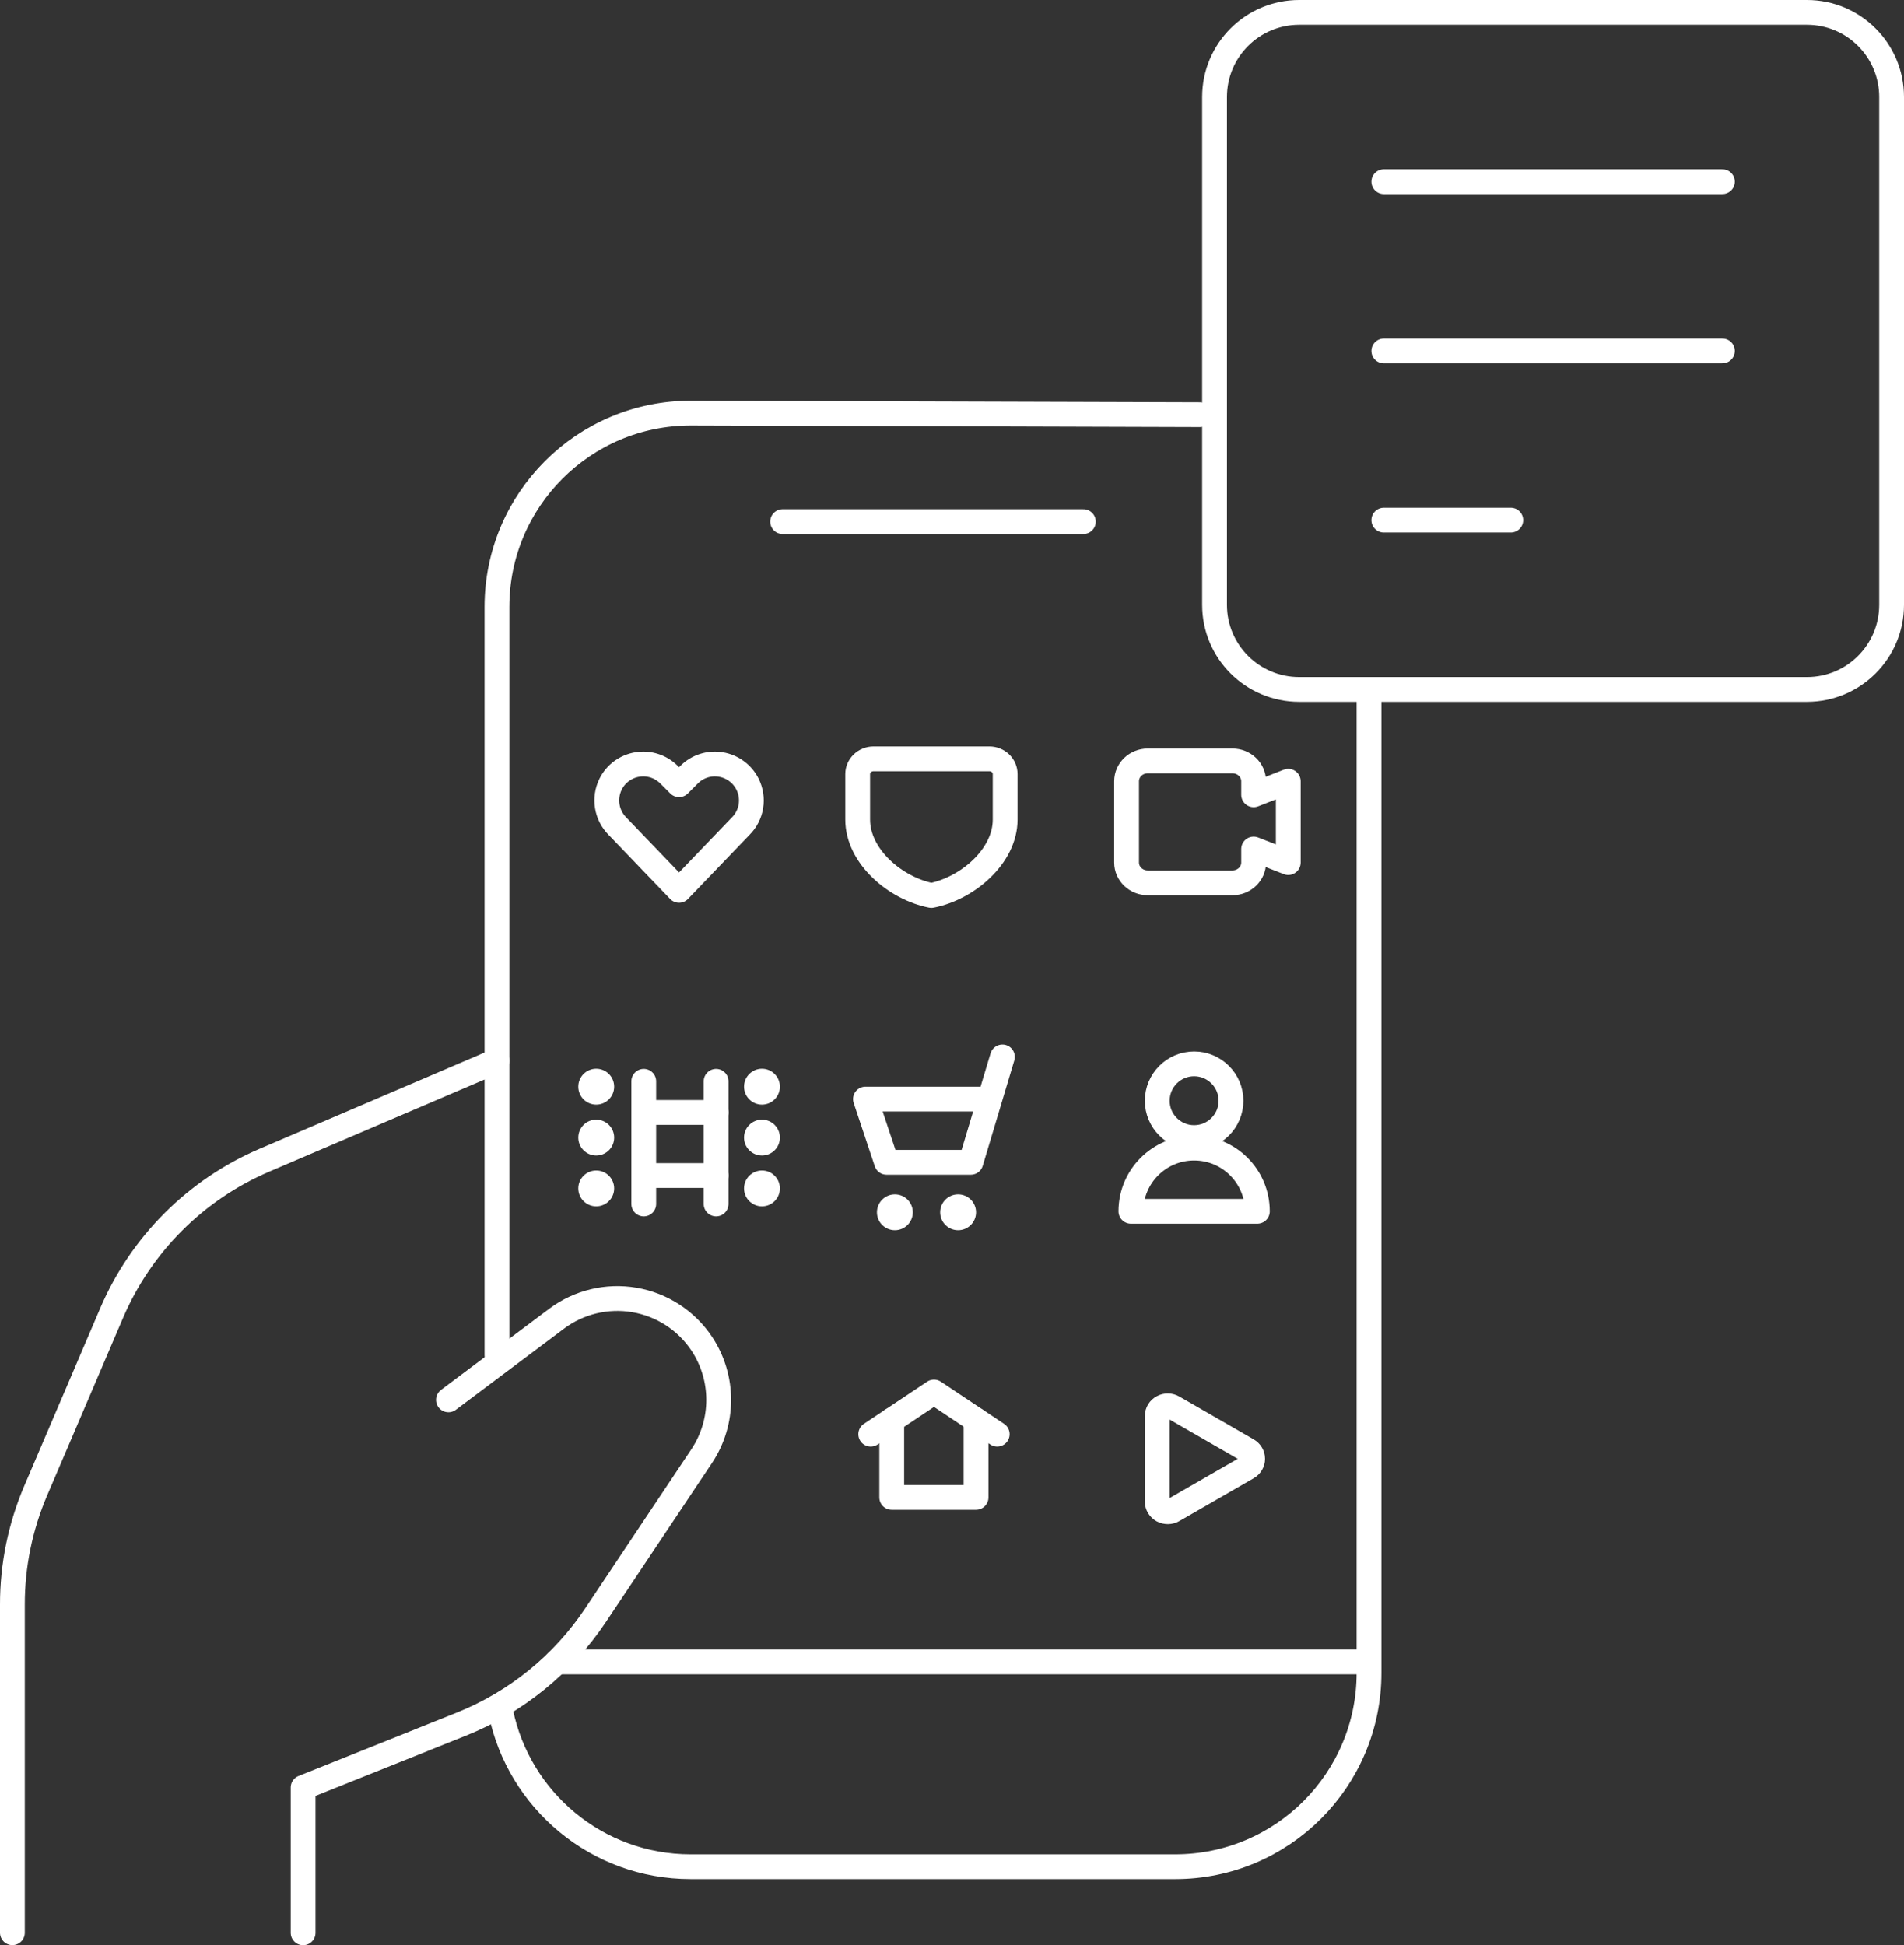 <?xml version="1.0" encoding="UTF-8"?><svg xmlns="http://www.w3.org/2000/svg" viewBox="0 0 230.34 235.34"><rect x="0" y="0" width="230.34" height="235.34" fill="#333333" stroke="none"/><defs><style>.bb{fill:#fff;}.bc{fill:none;stroke:#fff;stroke-linecap:round;stroke-linejoin:round;stroke-width:3px;}</style></defs><g id="a"/><g id="b"><g id="c"><g id="d"><g id="e"><g id="f"><path id="g" class="bc" d="M54.25,169.36l13.08-9.81c2.7-2.02,6.11-2.84,9.43-2.27,3.32,.57,6.26,2.48,8.13,5.28h0c2.74,4.12,2.74,9.48,0,13.6l-12.86,19.28c-3.95,5.92-9.6,10.5-16.2,13.15l-19.16,7.67v17.58"/><path id="h" class="bc" d="M60.12,128.33l-28.14,12.04c-8.3,3.56-14.91,10.17-18.47,18.48l-9.17,21.45c-1.88,4.38-2.85,9.1-2.84,13.86v39.67"/><path id="i" class="bc" d="M165.62,83.41v118.98c0,12.95-10.5,23.45-23.45,23.45h-58.62c-11.33,0-20.78-8.04-22.97-18.72"/><path id="j" class="bc" d="M60.12,163.97V73.43c0-12.95,10.5-23.45,23.45-23.45l61.57,.19"/><path id="k" class="bc" d="M67.37,201.07h97.64"/></g></g></g><g id="l"><g id="m"><g id="n"><path id="o" class="bc" d="M146.93,53.41V11.74c0-5.65,4.58-10.24,10.24-10.24h61.43c5.65,0,10.24,4.58,10.24,10.24v61.43c0,5.65-4.58,10.24-10.24,10.24h-61.43c-5.65,0-10.24-4.58-10.24-10.24v-19.76"/><path id="p" class="bc" d="M167.41,21.98h40.96"/><path id="q" class="bc" d="M167.41,42.46h40.96"/><path id="r" class="bc" d="M167.41,62.93h15.36"/></g></g></g><line class="bc" x1="94.68" y1="63.11" x2="131.06" y2="63.11"/><g id="s"><g id="t"><g id="u"><path id="v" class="bc" d="M82.15,107.72l-7.45-7.76c-1.34-1.34-1.67-3.39-.83-5.09h0c.63-1.27,1.84-2.15,3.24-2.38,1.4-.23,2.82,.23,3.82,1.23l1.22,1.22,1.22-1.22c1-1,2.42-1.46,3.82-1.23,1.4,.23,2.6,1.11,3.24,2.38h0c.85,1.7,.52,3.75-.83,5.09l-7.45,7.76Z"/></g></g></g><g id="w"><g id="x"><g id="y"><path id="a`" class="bc" d="M155.85,94.52l-4.19,1.64v-1.64c0-1.36-1.15-2.46-2.56-2.46h-10.25c-1.41,0-2.56,1.1-2.56,2.46v9.84c0,1.36,1.15,2.45,2.56,2.45h10.25c1.41,0,2.56-1.1,2.56-2.45v-1.64l4.19,1.64v-9.84Z"/></g></g></g><g id="aa"><g id="ab"><g id="ac"><path id="ad" class="bc" d="M118.08,171.81v9.35h-10.2v-9.35"/><path id="ae" class="bc" d="M105.34,173.51l7.65-5.1,7.65,5.1"/></g></g></g><g id="af"><g id="ag"><g id="ah"><path id="ai" class="bc" d="M140,181.66v-10.36c0-.44,.25-.85,.65-1.06,.4-.22,.89-.21,1.28,.02l8.99,5.18c.38,.22,.62,.62,.62,1.05s-.24,.83-.62,1.05l-8.99,5.18c-.39,.23-.88,.23-1.28,.02-.4-.22-.65-.62-.65-1.06h0Z"/></g></g></g><g id="aj"><g id="ak"><g id="al"><path id="am" class="bc" d="M121.6,99.16c0,4.44-4.56,8.32-8.92,9.18-4.36-.85-8.92-4.73-8.92-9.18v-5.51c0-1.01,.86-1.84,1.91-1.84h14.02c1.06,0,1.91,.82,1.91,1.84v5.51Z"/></g></g></g><g id="an"><g id="ao"><g id="ap"><path id="aq" class="bc" d="M144.46,137.63c2.46,0,4.46-2,4.46-4.46s-2-4.46-4.46-4.46-4.46,2-4.46,4.46,2,4.46,4.46,4.46Z"/><path id="ar" class="bc" d="M136.81,146.55c0-4.22,3.42-7.65,7.65-7.65s7.65,3.42,7.65,7.65h-15.29Z"/></g></g></g><g id="as"><g id="at"><g id="au"><path id="av" class="bc" d="M121.27,127.87l-3.82,12.75h-10.2l-2.55-7.65h15.04"/></g></g></g><g id="aw"><path id="ax" class="bc" d="M77.88,130.82v14.84"/><path id="ay" class="bc" d="M86.63,130.82v14.84"/><path id="b`" class="bc" d="M77.88,134.59h8.75"/><path id="ba" class="bc" d="M77.88,142.22h8.75"/></g><circle class="bb" cx="108.26" cy="146.67" r="2.17"/><circle class="bb" cx="115.91" cy="146.67" r="2.17"/><circle class="bb" cx="92.18" cy="131.47" r="2.17"/><circle class="bb" cx="92.18" cy="143.78" r="2.17"/><circle class="bb" cx="92.18" cy="137.63" r="2.17"/><circle class="bb" cx="72.13" cy="131.47" r="2.17"/><circle class="bb" cx="72.13" cy="143.78" r="2.17"/><circle class="bb" cx="72.13" cy="137.63" r="2.17"/></g></g></svg>
